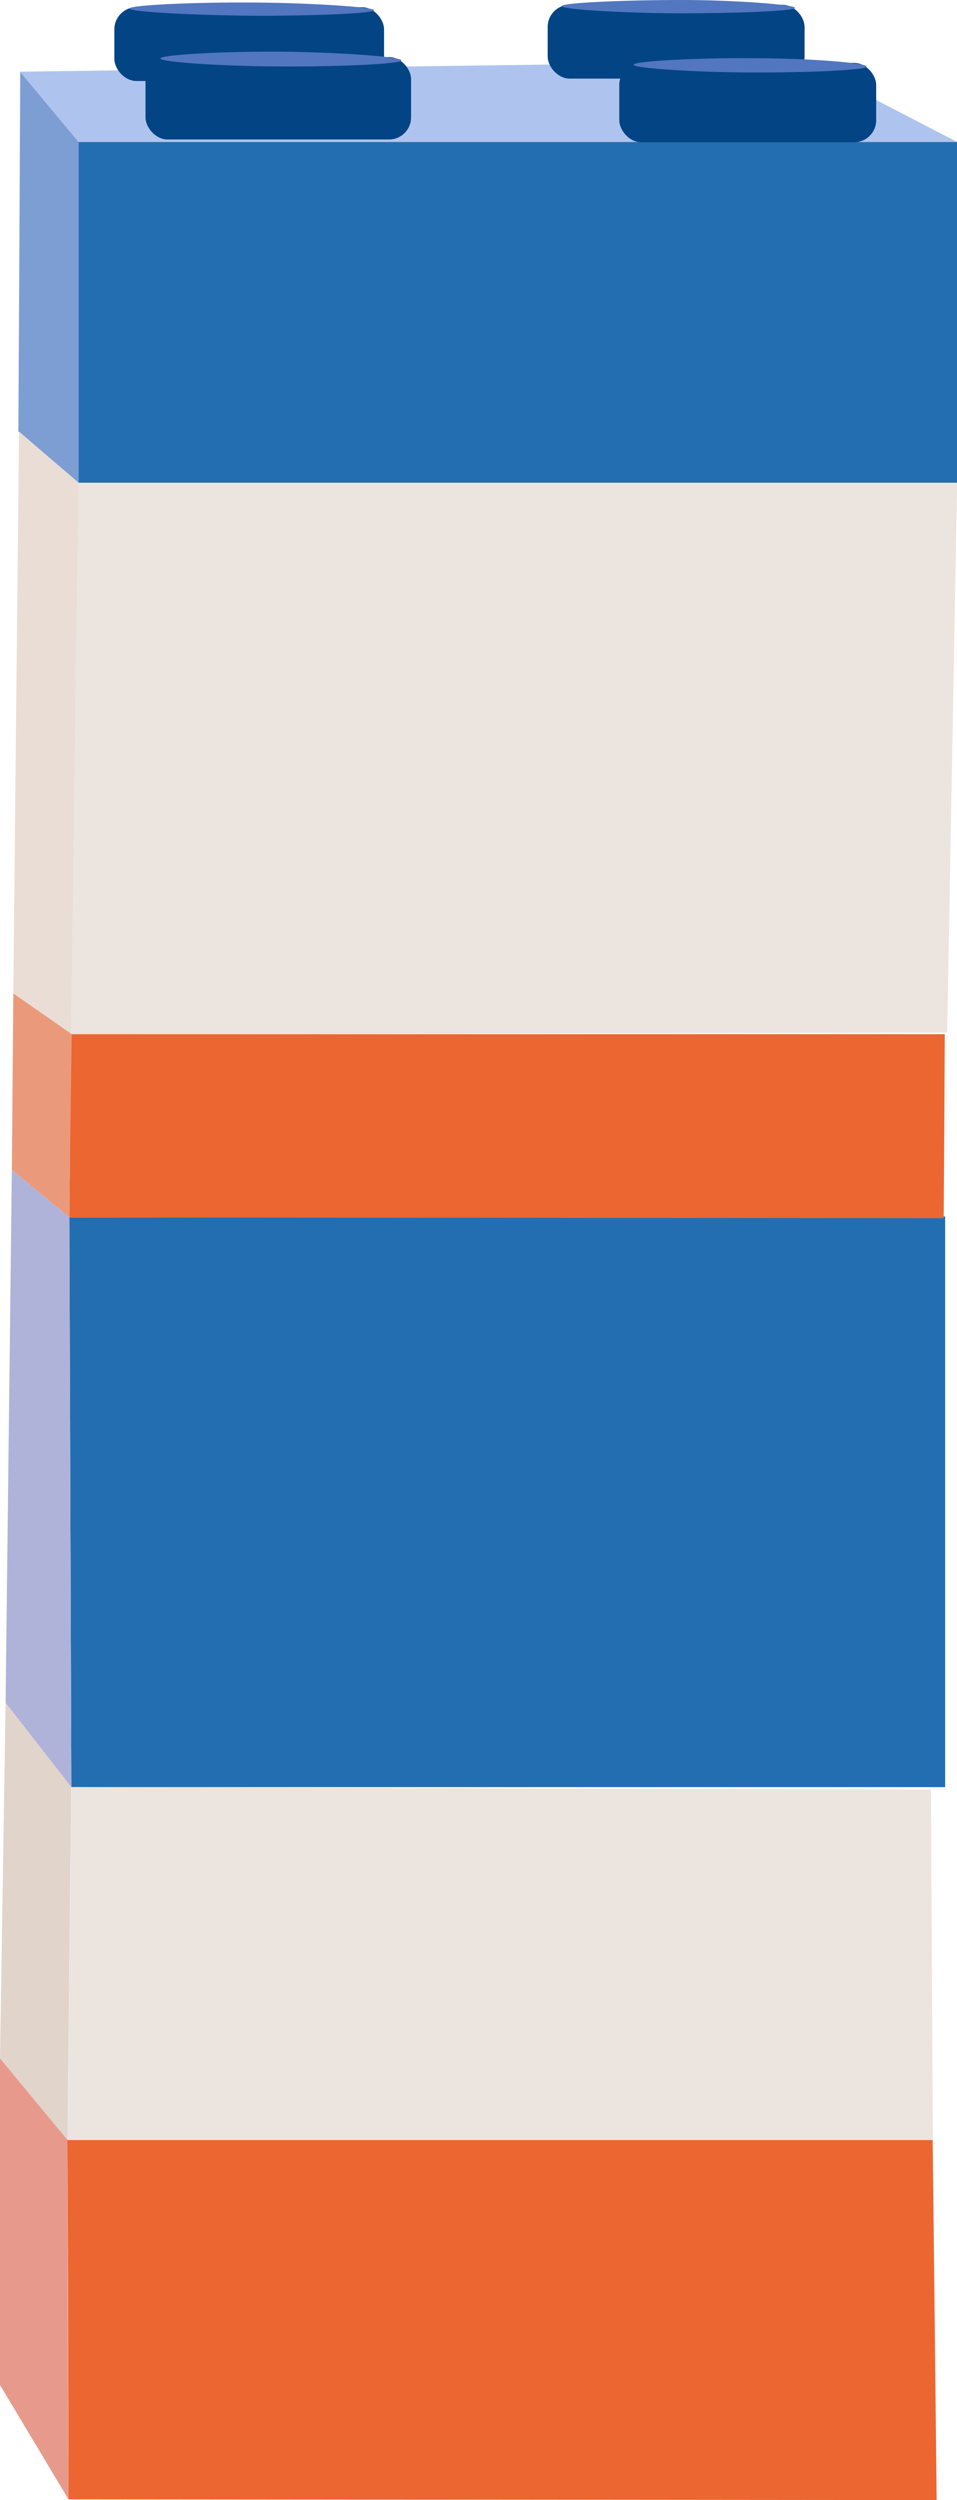 <svg xmlns="http://www.w3.org/2000/svg" viewBox="0 0 71.89 187.64"><defs><style>.cls-1{fill:#236eb1;}.cls-2{fill:#aec4ee;}.cls-3{fill:#eb6630;}.cls-4{fill:#ece4de;}.cls-5{fill:#7d9ed3;}.cls-6{fill:#034584;}.cls-7{fill:#5276c0;}.cls-8{fill:#e79a8b;}.cls-9{fill:#e1d4cb;}.cls-10{fill:#afb3da;}.cls-11{fill:#e9ddd6;}.cls-12{fill:#ea9a7a;}</style></defs><g id="Layer_2" data-name="Layer 2"><g id="Layer_1-2" data-name="Layer 1"><rect class="cls-1" x="5.9" y="10.65" width="66" height="25.58"/><path class="cls-2" d="M71.89,10.65H5.9L1.52,5.38l58.66-.79Z"/><path class="cls-1" d="M71,134.13H5.36L5.21,91.37,71,91.3Z"/><path class="cls-3" d="M70.36,187.64l-65.22-.06q0-13.49-.08-27h65Q70.22,174.12,70.36,187.64Z"/><path class="cls-4" d="M70.08,160.62h-65l.3-26.49,64.55.19Q70,147.48,70.08,160.62Z"/><path class="cls-4" d="M71.15,77.5l-65.81.12L5.9,36.23h66Z"/><path class="cls-3" d="M70.89,91.43,5.21,91.37q.06-6.87.13-13.75l65.63,0Q70.94,84.54,70.89,91.43Z"/><path class="cls-5" d="M5.9,36.23,1.38,32.39q.08-13.5.14-27L5.9,10.65Z"/><rect class="cls-6" x="8.59" y="0.54" width="20.26" height="5.54" rx="1.66"/><path class="cls-7" d="M28.1.77c0,.25-4.94.43-8.94.41C14.89,1.16,9.73.9,9.73.64s5-.49,9.43-.45C23.36.22,28.11.53,28.1.77Z"/><rect class="cls-6" x="41.14" y="0.36" width="19.3" height="5.54" rx="1.66"/><path class="cls-7" d="M59.72.59C59.71.84,55,1,51.2,1c-4.07,0-9-.28-9-.54S47,0,51.2,0C55.2,0,59.72.35,59.72.59Z"/><rect class="cls-6" x="46.52" y="4.72" width="19.3" height="5.96" rx="1.66"/><path class="cls-7" d="M65.1,5c0,.27-4.71.46-8.51.44-4.07,0-9-.31-9-.58s4.74-.53,9-.49C60.59,4.37,65.11,4.7,65.1,5Z"/><rect class="cls-6" x="10.93" y="4.28" width="19.95" height="6.19" rx="1.66"/><path class="cls-7" d="M30.15,4.53c0,.28-4.87.48-8.81.46-4.21,0-9.29-.31-9.29-.6s4.9-.55,9.29-.51C25.48,3.93,30.15,4.26,30.15,4.53Z"/><path class="cls-8" d="M5.14,187.58,0,179q0-12.27,0-24.54l5.06,6.13Q5.11,174.09,5.14,187.58Z"/><path class="cls-9" d="M5.07,160.62,0,154.49.42,127.8l4.94,6.33Q5.21,147.38,5.07,160.62Z"/><path class="cls-10" d="M5.36,134.13.42,127.8l.47-40,4.32,3.57Z"/><path class="cls-11" d="M5.34,77.62,1,74.56q.21-21.09.43-42.17L5.9,36.23Z"/><path class="cls-12" d="M5.21,91.37.89,87.8,1,74.56l4.39,3.06Q5.28,84.49,5.21,91.37Z"/></g></g></svg>